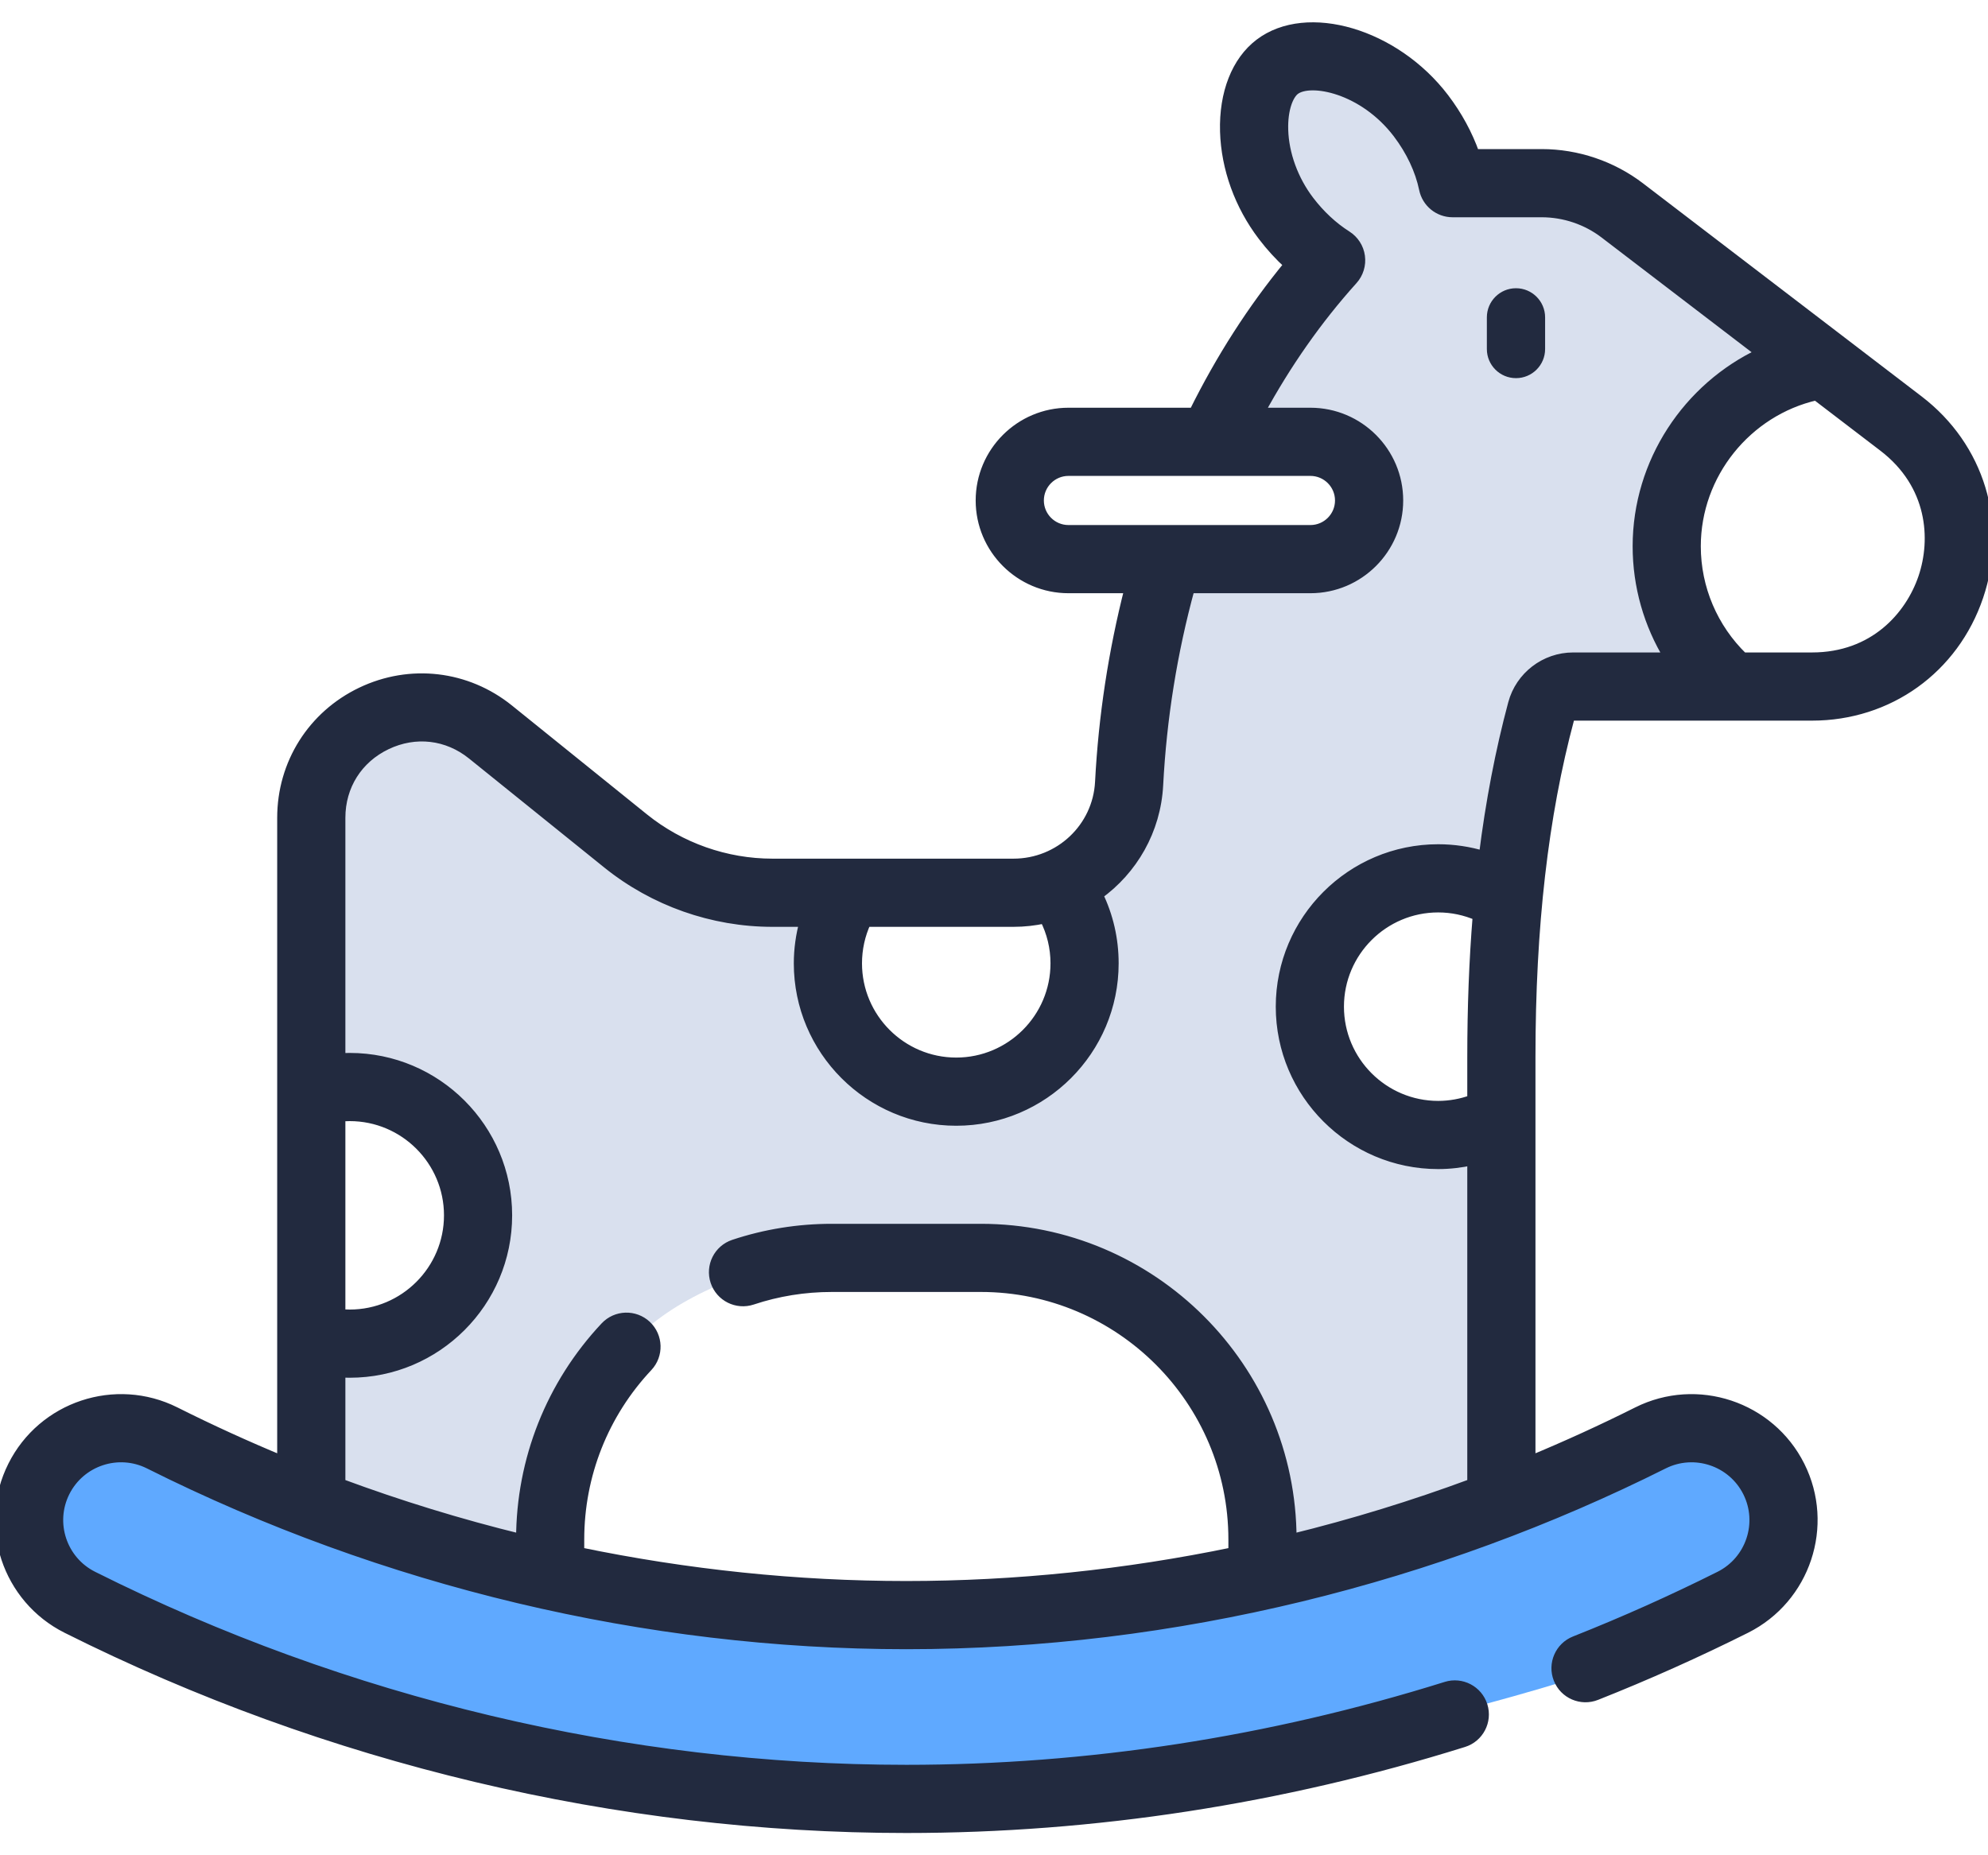 <svg width="60" height="56" viewBox="0 0 60 56" fill="none" xmlns="http://www.w3.org/2000/svg">
<path d="M57.91 12.088L49.498 5.654C48.651 5.006 47.598 4.65 46.531 4.65H44.504C44.297 4.062 43.985 3.487 43.584 2.96C42.101 1.012 39.447 0.229 38.016 1.317C37.319 1.846 36.939 2.813 36.972 3.97C37.005 5.079 37.409 6.198 38.112 7.121C38.351 7.436 38.618 7.727 38.904 7.987C37.801 9.325 36.84 10.825 36.033 12.457H32.247C30.786 12.457 29.597 13.646 29.597 15.107C29.597 16.567 30.786 17.756 32.247 17.756H34.091C33.605 19.659 33.303 21.62 33.2 23.604C33.129 24.986 31.981 26.068 30.588 26.068H23.313C21.907 26.068 20.529 25.582 19.435 24.701L15.356 21.411C14.084 20.386 12.379 20.188 10.905 20.893C9.432 21.598 8.516 23.05 8.516 24.684V44.092C7.424 43.639 6.347 43.148 5.289 42.617C3.488 41.715 1.289 42.446 0.387 44.247C-0.516 46.048 0.215 48.247 2.016 49.15C9.887 53.093 18.648 55.178 27.354 55.178C33.017 55.178 38.675 54.306 44.17 52.588C44.633 52.444 44.891 51.951 44.746 51.487C44.601 51.024 44.108 50.766 43.645 50.911C38.32 52.576 32.839 53.42 27.354 53.42C18.92 53.42 10.431 51.4 2.804 47.578C1.869 47.11 1.49 45.969 1.958 45.035C2.426 44.1 3.568 43.721 4.502 44.189C7.374 45.629 13.2 47.748 16.25 46.75C16.666 46.75 16.912 43.417 18.75 40.917C20.587 38.417 26.127 36.753 31.855 38.417C37.583 40.08 37.885 46.334 38.333 46.75C38.781 47.167 45.666 46.464 50.206 44.189C51.14 43.721 52.281 44.1 52.749 45.035C53.218 45.969 52.838 47.11 51.904 47.578C50.483 48.29 49.011 48.949 47.529 49.536C47.078 49.715 46.857 50.226 47.036 50.677C47.214 51.129 47.725 51.349 48.176 51.17C49.706 50.564 51.225 49.884 52.691 49.15C54.492 48.247 55.223 46.048 54.321 44.247C53.419 42.447 51.219 41.715 49.419 42.617C48.36 43.148 47.284 43.639 46.192 44.092V31.905C46.192 27.972 46.575 24.63 47.364 21.69C47.378 21.638 47.426 21.602 47.481 21.602H54.688C56.998 21.602 58.969 20.188 59.71 18C60.451 15.812 59.744 13.492 57.91 12.088ZM31.355 15.107C31.355 14.615 31.755 14.215 32.247 14.215H39.55C40.042 14.215 40.442 14.615 40.442 15.107C40.442 15.598 40.042 15.998 39.55 15.998H32.247C31.755 15.998 31.355 15.598 31.355 15.107ZM31.529 27.724C31.742 28.14 31.855 28.599 31.855 29.078C31.855 30.729 30.511 32.072 28.86 32.072C27.209 32.072 25.866 30.729 25.866 29.078C25.866 28.642 25.96 28.216 26.14 27.826H30.588C30.911 27.826 31.225 27.79 31.529 27.724ZM10.274 33.704C10.367 33.696 10.461 33.69 10.555 33.69C12.206 33.69 13.55 35.033 13.55 36.684C13.55 38.335 12.206 39.678 10.555 39.678C10.461 39.678 10.367 39.672 10.274 39.664V33.704ZM44.434 33.196C44.106 33.316 43.758 33.38 43.406 33.38C41.755 33.38 40.412 32.037 40.412 30.385C40.412 28.734 41.755 27.391 43.406 27.391C43.82 27.391 44.224 27.477 44.598 27.64C44.488 28.988 44.434 30.406 44.434 31.905V33.196ZM58.045 17.436C57.65 18.6 56.562 19.844 54.688 19.844H52.605C51.698 18.965 51.182 17.759 51.182 16.489C51.182 14.31 52.72 12.412 54.813 11.933L56.842 13.484C58.33 14.623 58.439 16.272 58.045 17.436Z" fill="#A1B3D6" fill-opacity="0.4"/>
<path d="M52.083 48.417L47.916 50.5C47.083 50.917 36.25 53.833 31.666 54.25C27.083 54.667 22.083 54.25 17.916 53.417C13.75 52.583 6.25 50.917 3.333 49.25C0.416 47.583 0.833 46.75 0.833 45.5C0.833 44.25 2.083 43.417 3.75 43.417C5.416 43.417 11.25 45.917 16.666 47.583C22.083 49.25 27.916 48.417 32.083 48.417C36.25 48.417 42.5 46.75 46.666 44.667C50.833 42.583 50.833 43.417 52.5 43.833C53.833 44.167 53.889 45.917 53.75 46.75L52.083 48.417Z" fill="#5FA9FF"/>
<path d="M57.91 12.088L49.498 5.654C48.651 5.006 47.598 4.65 46.531 4.65H44.504C44.297 4.062 43.985 3.487 43.584 2.96C42.101 1.012 39.447 0.229 38.016 1.317C37.319 1.846 36.939 2.813 36.972 3.97C37.005 5.079 37.409 6.198 38.112 7.121C38.351 7.436 38.618 7.727 38.904 7.987C37.801 9.325 36.84 10.825 36.033 12.457H32.247C30.786 12.457 29.597 13.646 29.597 15.107C29.597 16.567 30.786 17.756 32.247 17.756H34.091C33.605 19.659 33.303 21.62 33.2 23.604C33.129 24.986 31.981 26.068 30.588 26.068H23.313C21.907 26.068 20.529 25.582 19.435 24.701L15.356 21.411C14.084 20.386 12.379 20.188 10.905 20.893C9.432 21.598 8.516 23.05 8.516 24.684V44.092C7.424 43.639 6.347 43.148 5.289 42.617C3.488 41.715 1.289 42.446 0.387 44.247C-0.516 46.048 0.215 48.247 2.016 49.15C9.887 53.093 18.648 55.178 27.354 55.178C33.017 55.178 38.675 54.306 44.17 52.588C44.633 52.444 44.891 51.951 44.746 51.487C44.601 51.024 44.108 50.766 43.645 50.911C38.32 52.576 32.839 53.42 27.354 53.42C18.92 53.42 10.431 51.4 2.804 47.578C1.869 47.11 1.49 45.969 1.958 45.035C2.426 44.1 3.568 43.721 4.502 44.189C11.597 47.745 19.505 49.63 27.354 49.63C35.492 49.63 43.379 47.61 50.206 44.189C51.14 43.721 52.281 44.101 52.749 45.035C53.218 45.969 52.838 47.11 51.904 47.578C50.483 48.29 49.011 48.949 47.529 49.536C47.078 49.715 46.857 50.226 47.036 50.677C47.214 51.129 47.725 51.349 48.176 51.17C49.706 50.564 51.225 49.884 52.691 49.15C54.492 48.247 55.223 46.048 54.321 44.247C53.419 42.447 51.219 41.715 49.419 42.617C48.36 43.148 47.284 43.639 46.192 44.092V31.905C46.192 27.972 46.575 24.63 47.364 21.69C47.378 21.638 47.426 21.602 47.481 21.602H54.688C56.998 21.602 58.969 20.188 59.71 18C60.451 15.812 59.744 13.492 57.91 12.088V12.088ZM31.355 15.107C31.355 14.615 31.755 14.215 32.247 14.215H39.55C40.042 14.215 40.442 14.615 40.442 15.107C40.442 15.598 40.042 15.998 39.55 15.998H32.247C31.755 15.998 31.355 15.598 31.355 15.107ZM31.529 27.724C31.742 28.14 31.855 28.599 31.855 29.078C31.855 30.729 30.511 32.072 28.86 32.072C27.209 32.072 25.866 30.729 25.866 29.078C25.866 28.642 25.96 28.216 26.14 27.826H30.588C30.911 27.826 31.225 27.79 31.529 27.724V27.724ZM10.274 33.704C10.367 33.696 10.461 33.69 10.555 33.69C12.206 33.69 13.55 35.033 13.55 36.684C13.55 38.335 12.206 39.678 10.555 39.678C10.461 39.678 10.367 39.672 10.274 39.664V33.704ZM44.434 33.196C44.106 33.316 43.758 33.38 43.406 33.38C41.755 33.38 40.412 32.037 40.412 30.385C40.412 28.734 41.755 27.391 43.406 27.391C43.82 27.391 44.224 27.477 44.598 27.64C44.488 28.988 44.434 30.406 44.434 31.905V33.196ZM45.666 21.235C45.28 22.675 44.987 24.203 44.783 25.837C44.34 25.703 43.877 25.633 43.406 25.633C40.786 25.633 38.654 27.765 38.654 30.386C38.654 33.006 40.786 35.138 43.406 35.138C43.753 35.138 44.097 35.097 44.434 35.023V44.78C42.648 45.442 40.826 46.001 38.982 46.453C38.973 41.288 34.769 37.09 29.602 37.09H25.105C24.093 37.09 23.098 37.25 22.148 37.566C21.687 37.719 21.438 38.216 21.591 38.677C21.744 39.138 22.241 39.387 22.702 39.234C23.473 38.977 24.282 38.847 25.105 38.847H29.602C33.805 38.847 37.224 42.267 37.224 46.469V46.852C33.969 47.526 30.656 47.872 27.354 47.872C24.051 47.872 20.738 47.526 17.483 46.852V46.469C17.483 44.523 18.217 42.67 19.549 41.252C19.881 40.898 19.863 40.341 19.51 40.009C19.156 39.677 18.599 39.694 18.267 40.048C16.632 41.79 15.729 44.064 15.726 46.453C13.881 46.001 12.059 45.442 10.274 44.78V41.427C10.367 41.433 10.461 41.436 10.555 41.436C13.175 41.436 15.307 39.305 15.307 36.684C15.307 34.064 13.175 31.932 10.555 31.932C10.461 31.932 10.367 31.936 10.274 31.941V24.684C10.274 23.719 10.793 22.895 11.664 22.478C12.534 22.062 13.502 22.174 14.252 22.78L18.332 26.069C19.738 27.202 21.507 27.826 23.313 27.826H24.278C24.168 28.231 24.108 28.651 24.108 29.078C24.108 31.698 26.24 33.83 28.86 33.83C31.481 33.83 33.612 31.698 33.612 29.078C33.612 28.349 33.45 27.648 33.139 27.009C34.183 26.261 34.885 25.066 34.956 23.695C35.061 21.676 35.382 19.682 35.909 17.756H39.55C41.011 17.756 42.2 16.567 42.2 15.106C42.2 13.645 41.011 12.457 39.55 12.457H38.013C38.816 10.979 39.758 9.633 40.828 8.446C41.002 8.253 41.081 7.994 41.046 7.737C41.011 7.481 40.864 7.253 40.645 7.114C40.229 6.851 39.837 6.486 39.511 6.057C39.035 5.432 38.751 4.653 38.73 3.919C38.711 3.286 38.892 2.859 39.08 2.716C39.549 2.359 41.145 2.659 42.185 4.023C42.586 4.552 42.86 5.134 42.979 5.707C43.063 6.115 43.423 6.408 43.84 6.408H46.531C47.214 6.408 47.888 6.636 48.43 7.051L53.148 10.659C50.939 11.695 49.425 13.954 49.425 16.489C49.425 17.688 49.759 18.845 50.371 19.844H47.48C46.632 19.844 45.886 20.416 45.666 21.235V21.235ZM58.045 17.436C57.65 18.6 56.562 19.844 54.688 19.844H52.605C51.698 18.965 51.182 17.759 51.182 16.489C51.182 14.31 52.72 12.412 54.813 11.933L56.842 13.484C58.33 14.623 58.439 16.272 58.045 17.436V17.436Z" fill="#222A3F" stroke="#222A3F" stroke-width="0.3"/>
<path d="M45.754 8.7C45.269 8.7 44.875 9.094 44.875 9.579V10.536C44.875 11.021 45.269 11.414 45.754 11.414C46.239 11.414 46.633 11.021 46.633 10.536V9.579C46.633 9.094 46.239 8.7 45.754 8.7Z" fill="#222A3F"/>
</svg>
